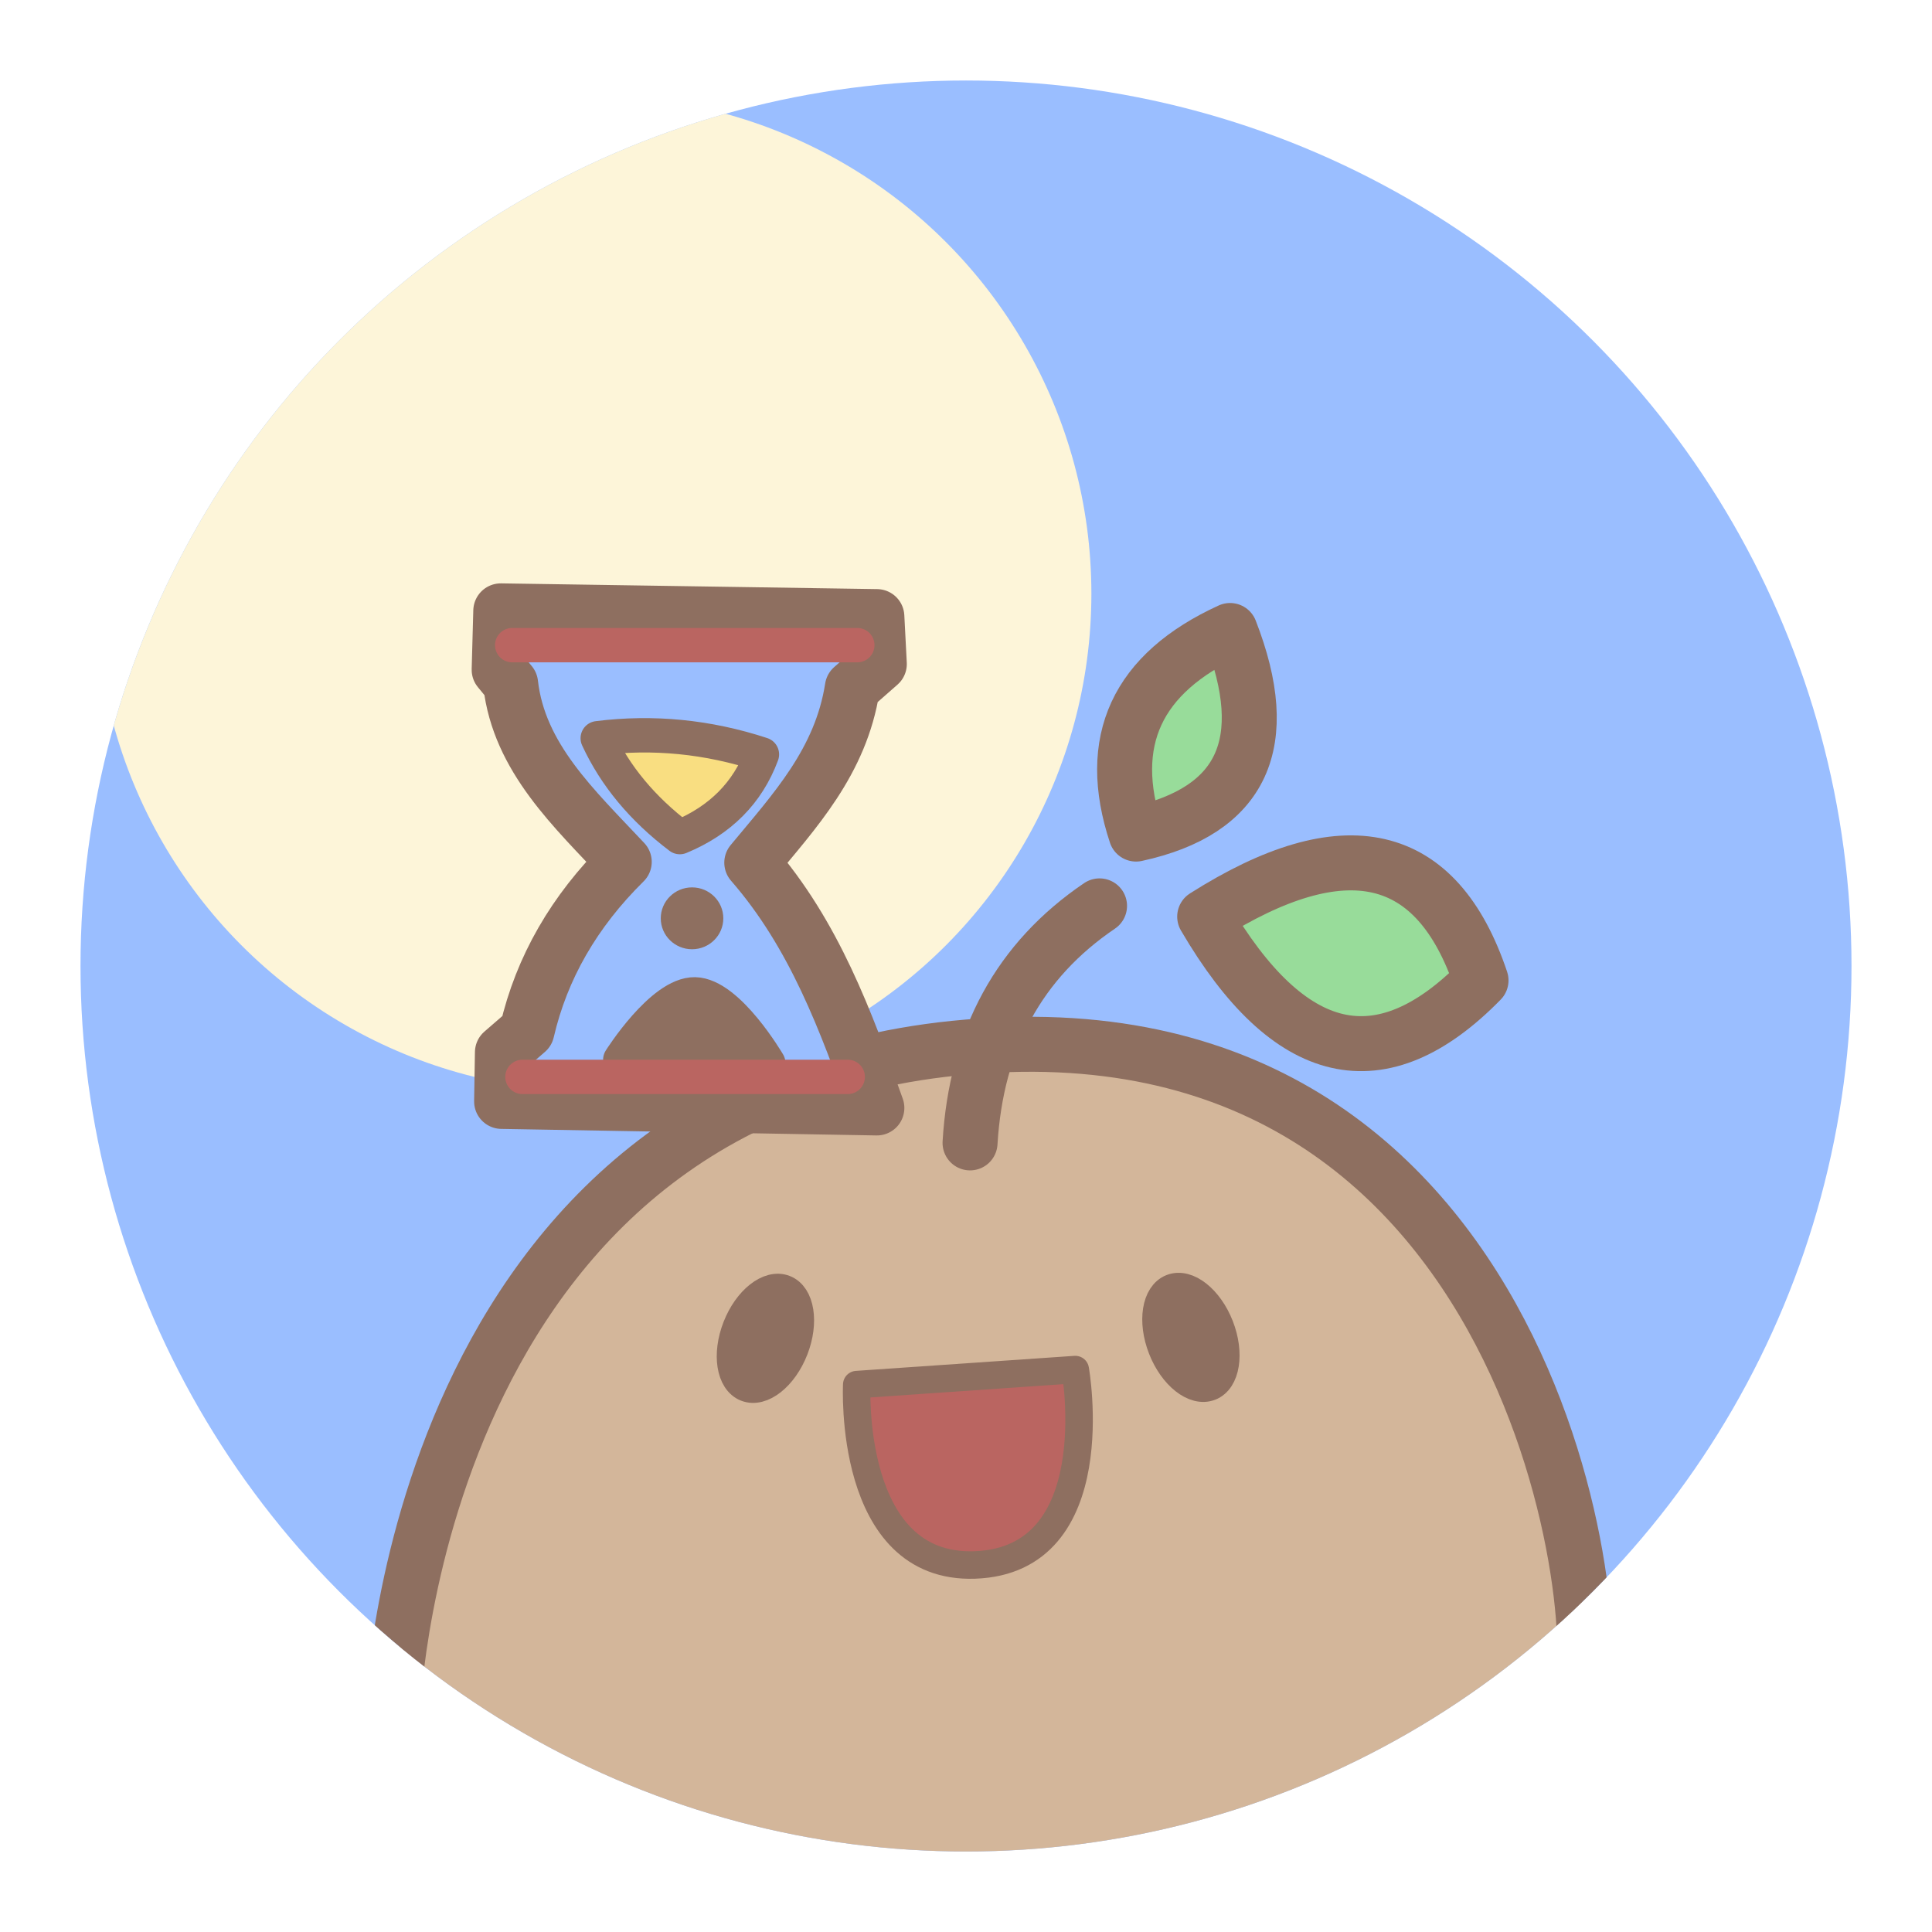 <?xml version="1.0" encoding="UTF-8"?>
<svg version="1.1" viewBox="0 0 192 192" xmlns="http://www.w3.org/2000/svg">
 <defs>
  <clipPath id="clipPath13">
   <circle class="a" cx="96" cy="96" r="88" style="fill:#9abeff"/>
  </clipPath>
  <filter id="filter13" x="-.192" y="-.192" width="1.384" height="1.384" style="color-interpolation-filters:sRGB">
   <feGaussianBlur stdDeviation="7.922"/>
  </filter>
  <clipPath id="clipPath14">
   <circle class="a" cx="96" cy="96" r="88" style="fill:#9abeff"/>
  </clipPath>
 </defs>
 <circle class="a" cx="96" cy="96" r="88" style="fill:#9abeff"/>
 <circle cx="59" cy="59" r="49.461" clip-path="url(#clipPath14)" style="fill:#fdf5d9;filter:url(#filter13);mix-blend-mode:normal"/>
 <path d="m39.065 169.54s2.517-63.837 61.129-65.725c55.504-1.788 60.117 64.351 56.303 65.495l1.609 19.534-122.72-0.689z" clip-path="url(#clipPath13)" style="fill:#d3b69a;stroke-linecap:round;stroke-linejoin:round;stroke-width:5.464;stroke:#8e6f60"/>
 <path d="m85.142 137.6 21.717-1.494s3.373 18.962-9.997 19.419c-12.639 0.432-11.72-17.925-11.72-17.925z" style="fill:#ba6561;stroke-linecap:round;stroke-linejoin:round;stroke-width:2.732;stroke:#8e6f60"/>
 <ellipse transform="rotate(21.334)" cx="119.24" cy="96.214" rx="3.102" ry="5.286" style="fill:#8e6f60;stroke-linecap:round;stroke-linejoin:round;stroke-width:2.732;stroke:#8e6f60"/>
 <ellipse transform="matrix(-.931 .364 .364 .931 0 0)" cx="-61.853" cy="166.94" rx="3.102" ry="5.286" style="fill:#8e6f60;stroke-linecap:round;stroke-linejoin:round;stroke-width:2.732;stroke:#8e6f60"/>
 <path d="m96.402 113.58c0.613-10.303 4.903-18.155 12.869-23.555" style="fill:none;stroke-linecap:round;stroke-linejoin:round;stroke-width:5.464;stroke:#8e6f60"/>
 <path d="m112.9 82.889c-3.06-9.235 0.054-15.979 9.344-20.231 4.36 11.185 1.246 17.929-9.344 20.231z" style="fill:#98dc9a;stroke-linecap:round;stroke-linejoin:round;stroke-width:5.464;stroke:#8e6f60"/>
 <path d="m119.72 91.095c13.921-8.829 23.075-6.717 27.462 6.337-9.912 10.129-19.066 8.017-27.462-6.337z" style="fill:#98dc9a;stroke-linecap:round;stroke-linejoin:round;stroke-width:5.464;stroke:#8e6f60"/>
 <path d="m49.767 60.707 37.375 0.569 0.244 4.713-2.681 2.356c-1.147 7.356-5.744 12.248-9.994 17.387 6.217 7.138 9.361 15.738 12.431 24.375l-37.293-0.65 0.081-4.875 2.438-2.112c1.461-6.296 4.684-11.902 9.669-16.819-4.967-5.303-10.457-10.344-11.294-17.712l-1.137-1.381z" style="fill:#9abeff;stroke-linecap:round;stroke-linejoin:round;stroke-width:5.464;stroke:#8e6f60"/>
 <ellipse cx="68.774" cy="91.261" rx="3.108" ry="3.074" style="fill:#8e6f60"/>
 <path d="m61.644 105.31s4.128-6.547 7.411-6.492c3.333 0.056 7.296 6.837 7.296 6.837z" style="fill:#8e6f60;stroke-linecap:round;stroke-linejoin:round;stroke-width:3.415;stroke:#8e6f60"/>
 <path d="m51.92 107.02h32.327" style="fill:#ba6561;stroke-linecap:round;stroke-linejoin:round;stroke-width:3.415;stroke:#ba6561"/>
 <path d="m59.403 73.365c1.724 3.734 4.443 7.009 8.158 9.824 4.022-1.666 6.741-4.405 8.158-8.216-5.362-1.762-10.801-2.298-16.316-1.609z" style="fill:#f9de81;stroke-linecap:round;stroke-linejoin:round;stroke-width:3.415;stroke:#8e6f60"/>
 <path d="m50.9 64.115h34.299" style="fill:#ba6561;stroke-linecap:round;stroke-linejoin:round;stroke-width:3.415;stroke:#ba6561"/>
</svg>
